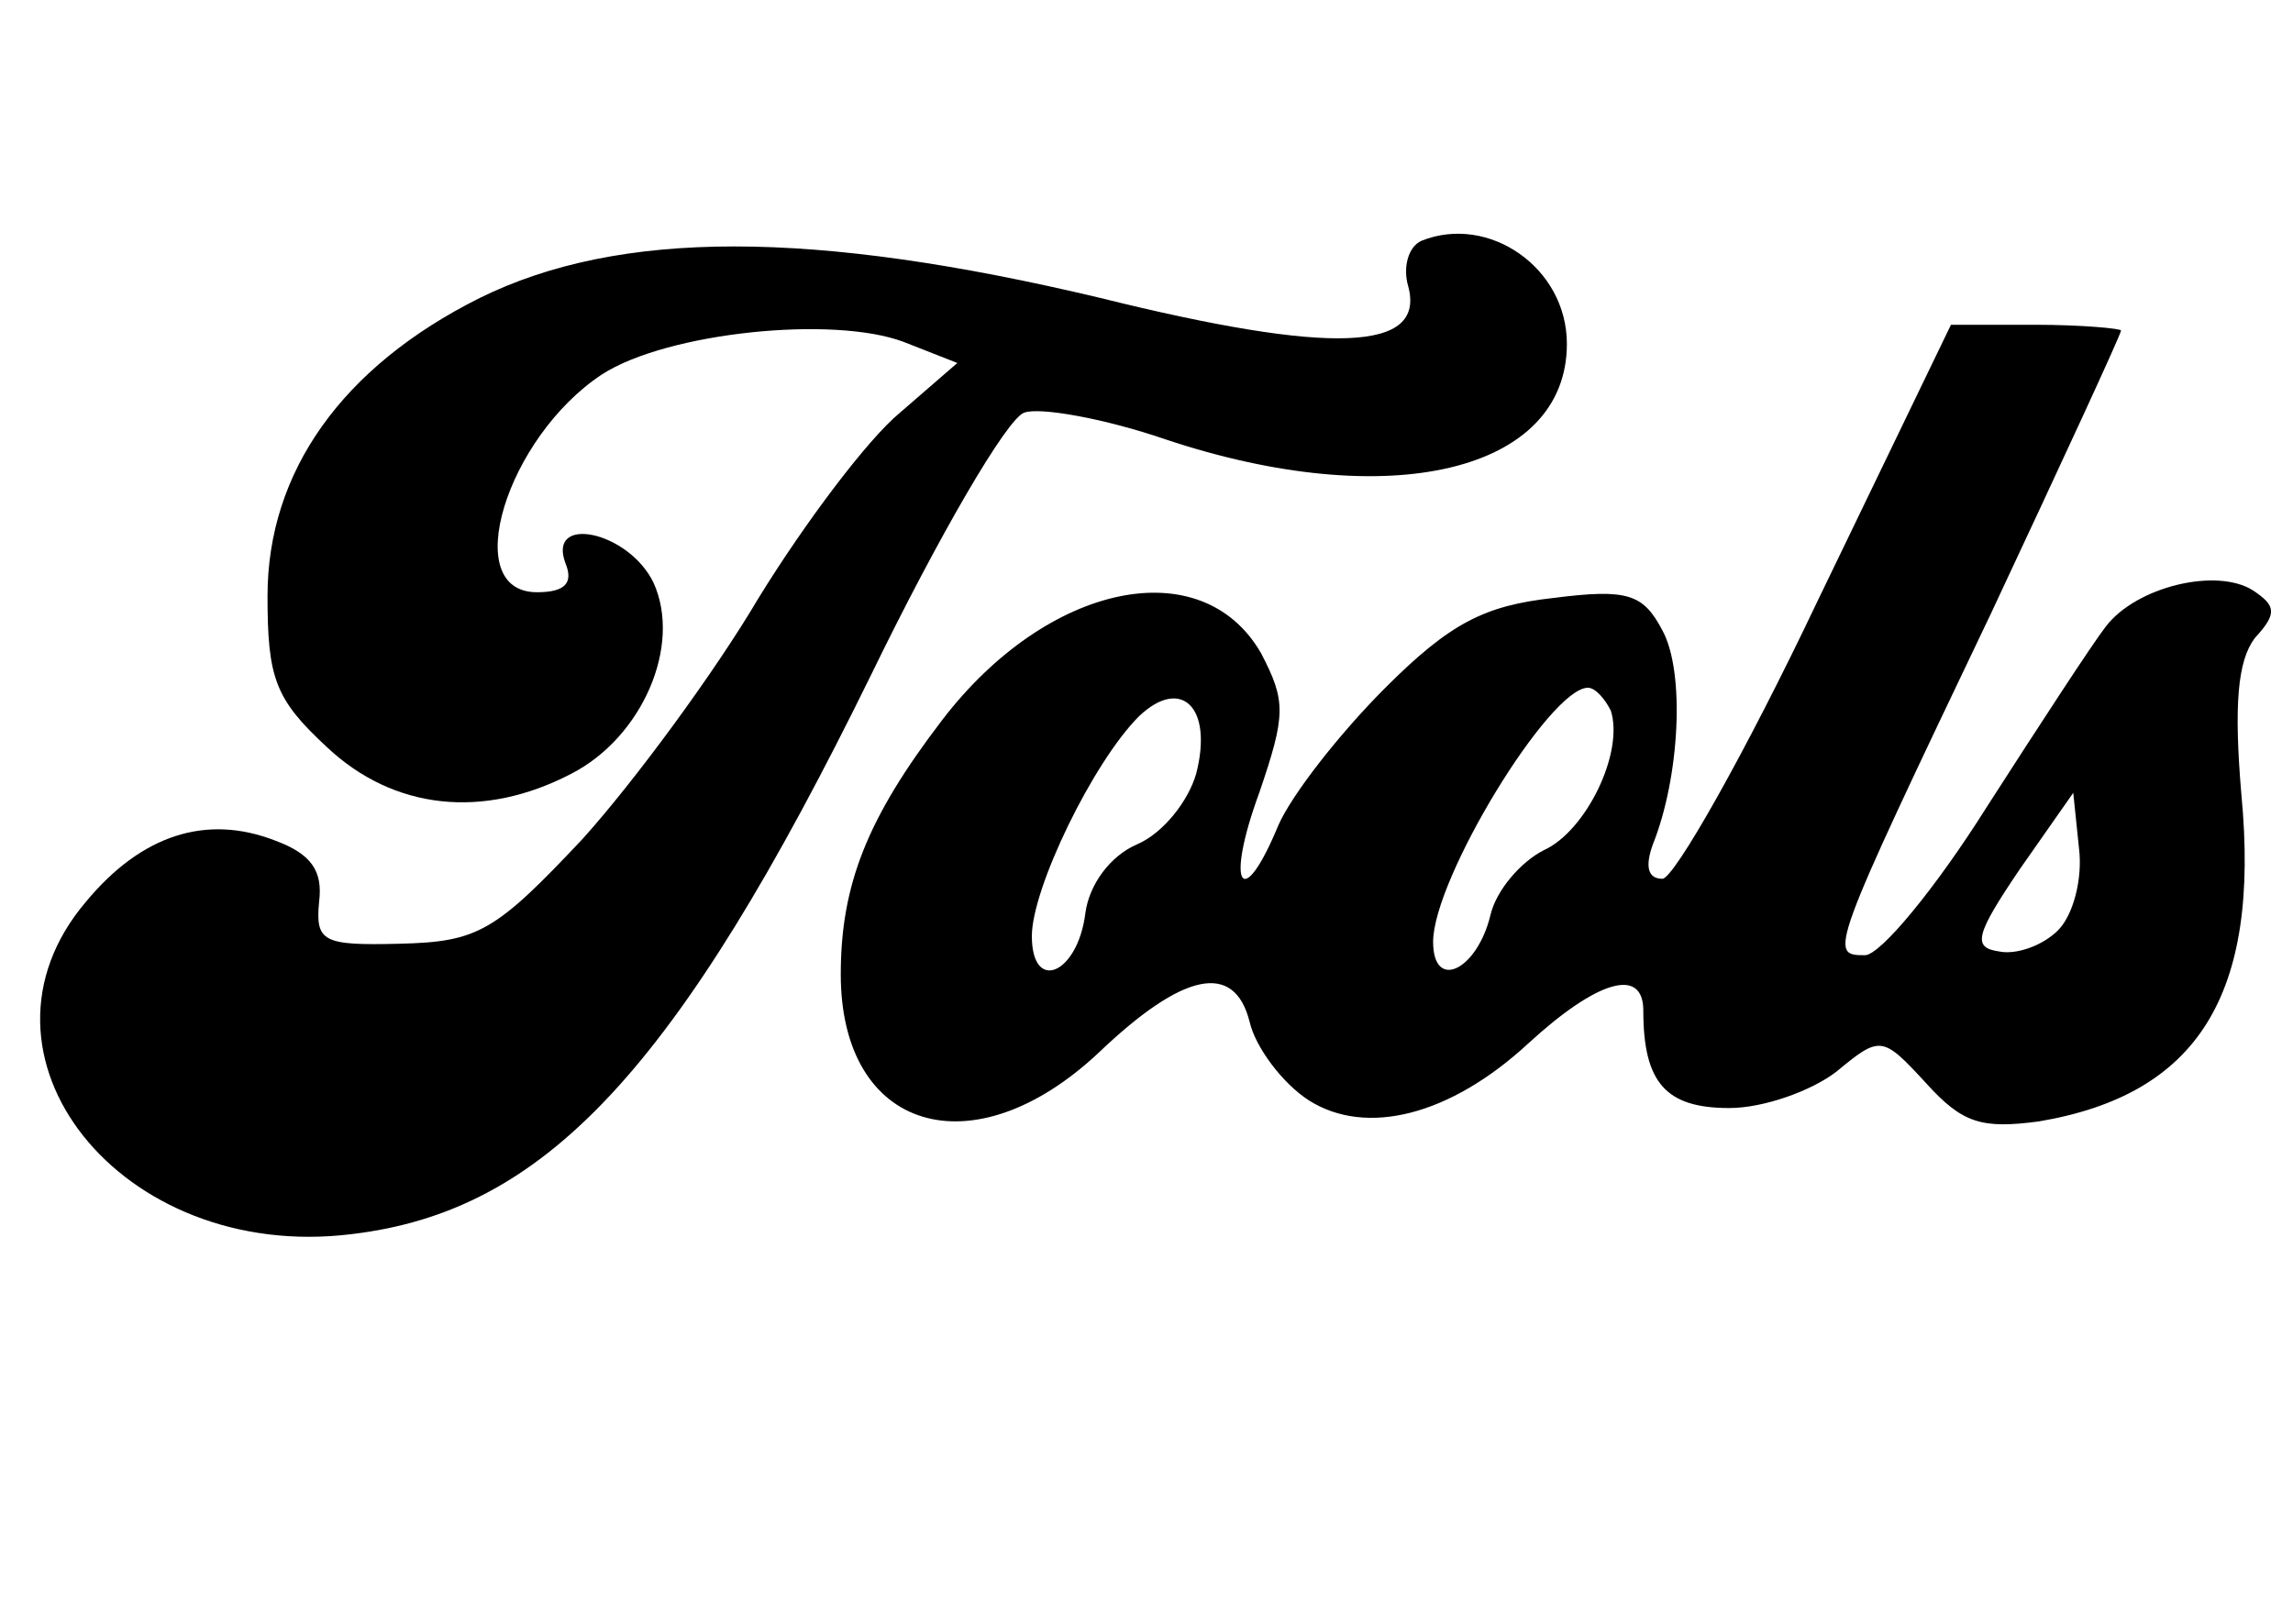 <?xml version="1.0" standalone="no"?>
<!DOCTYPE svg PUBLIC "-//W3C//DTD SVG 20010904//EN"
 "http://www.w3.org/TR/2001/REC-SVG-20010904/DTD/svg10.dtd">
<svg version="1.0" xmlns="http://www.w3.org/2000/svg"
 width="120pt" height="85pt" viewBox="0 0 120 85"
 preserveAspectRatio="xMidYMid meet">

<g transform="translate(0,85) scale(0.1,-0.1)"
fill="#000000" stroke="none">
<path d="M744 724 c-7 -3 -10 -14 -7 -24 9 -34 -40 -36 -161 -6 -151 36 -252
36 -325 0 -72 -36 -111 -91 -111 -156 0 -43 4 -54 31 -79 35 -33 82 -38 128
-14 37 19 58 67 43 100 -13 27 -56 36 -46 10 4 -10 0 -15 -15 -15 -41 0 -16
81 34 114 34 22 121 31 158 17 l28 -11 -30 -26 c-17 -14 -50 -58 -74 -97 -23
-39 -65 -96 -92 -126 -46 -49 -55 -54 -96 -55 -40 -1 -44 1 -42 22 2 16 -4 25
-23 32 -36 14 -70 3 -99 -32 -68 -80 18 -189 139 -174 101 12 170 85 272 293
35 72 71 134 80 137 8 3 42 -3 74 -14 117 -39 210 -17 210 50 0 40 -41 68 -76
54z"/>
<path d="M951 535 c-38 -80 -75 -145 -81 -145 -8 0 -9 7 -5 18 14 35 17 90 5
112 -10 19 -18 22 -57 17 -36 -4 -54 -13 -88 -47 -24 -24 -49 -56 -56 -72 -19
-46 -28 -32 -10 17 14 41 14 48 1 73 -31 54 -112 37 -167 -35 -39 -51 -53 -86
-53 -133 0 -82 69 -103 135 -41 44 42 71 48 79 16 3 -13 17 -32 31 -41 30 -19
74 -8 115 30 36 33 60 40 60 17 0 -38 12 -51 45 -51 18 0 43 9 56 19 23 19 24
19 47 -6 19 -21 29 -24 59 -20 83 14 116 66 106 171 -4 47 -2 70 7 82 12 13
11 17 -1 25 -19 12 -61 2 -77 -19 -7 -9 -35 -52 -62 -94 -27 -43 -56 -78 -64
-78 -19 0 -19 1 66 179 37 79 68 146 68 148 0 1 -20 3 -45 3 l-44 0 -70 -145z
m-325 -90 c-4 -14 -17 -31 -31 -37 -14 -6 -25 -21 -27 -36 -4 -32 -28 -42 -28
-12 0 25 32 91 56 115 22 21 39 5 30 -30z m217 33 c7 -22 -13 -63 -35 -73 -12
-6 -25 -21 -28 -34 -7 -29 -30 -40 -30 -14 0 33 61 133 81 133 4 0 9 -6 12
-12z m234 -115 c-8 -8 -22 -13 -31 -11 -14 2 -12 9 11 43 l28 40 3 -29 c2 -16
-3 -35 -11 -43z"/>
</g>
</svg>
